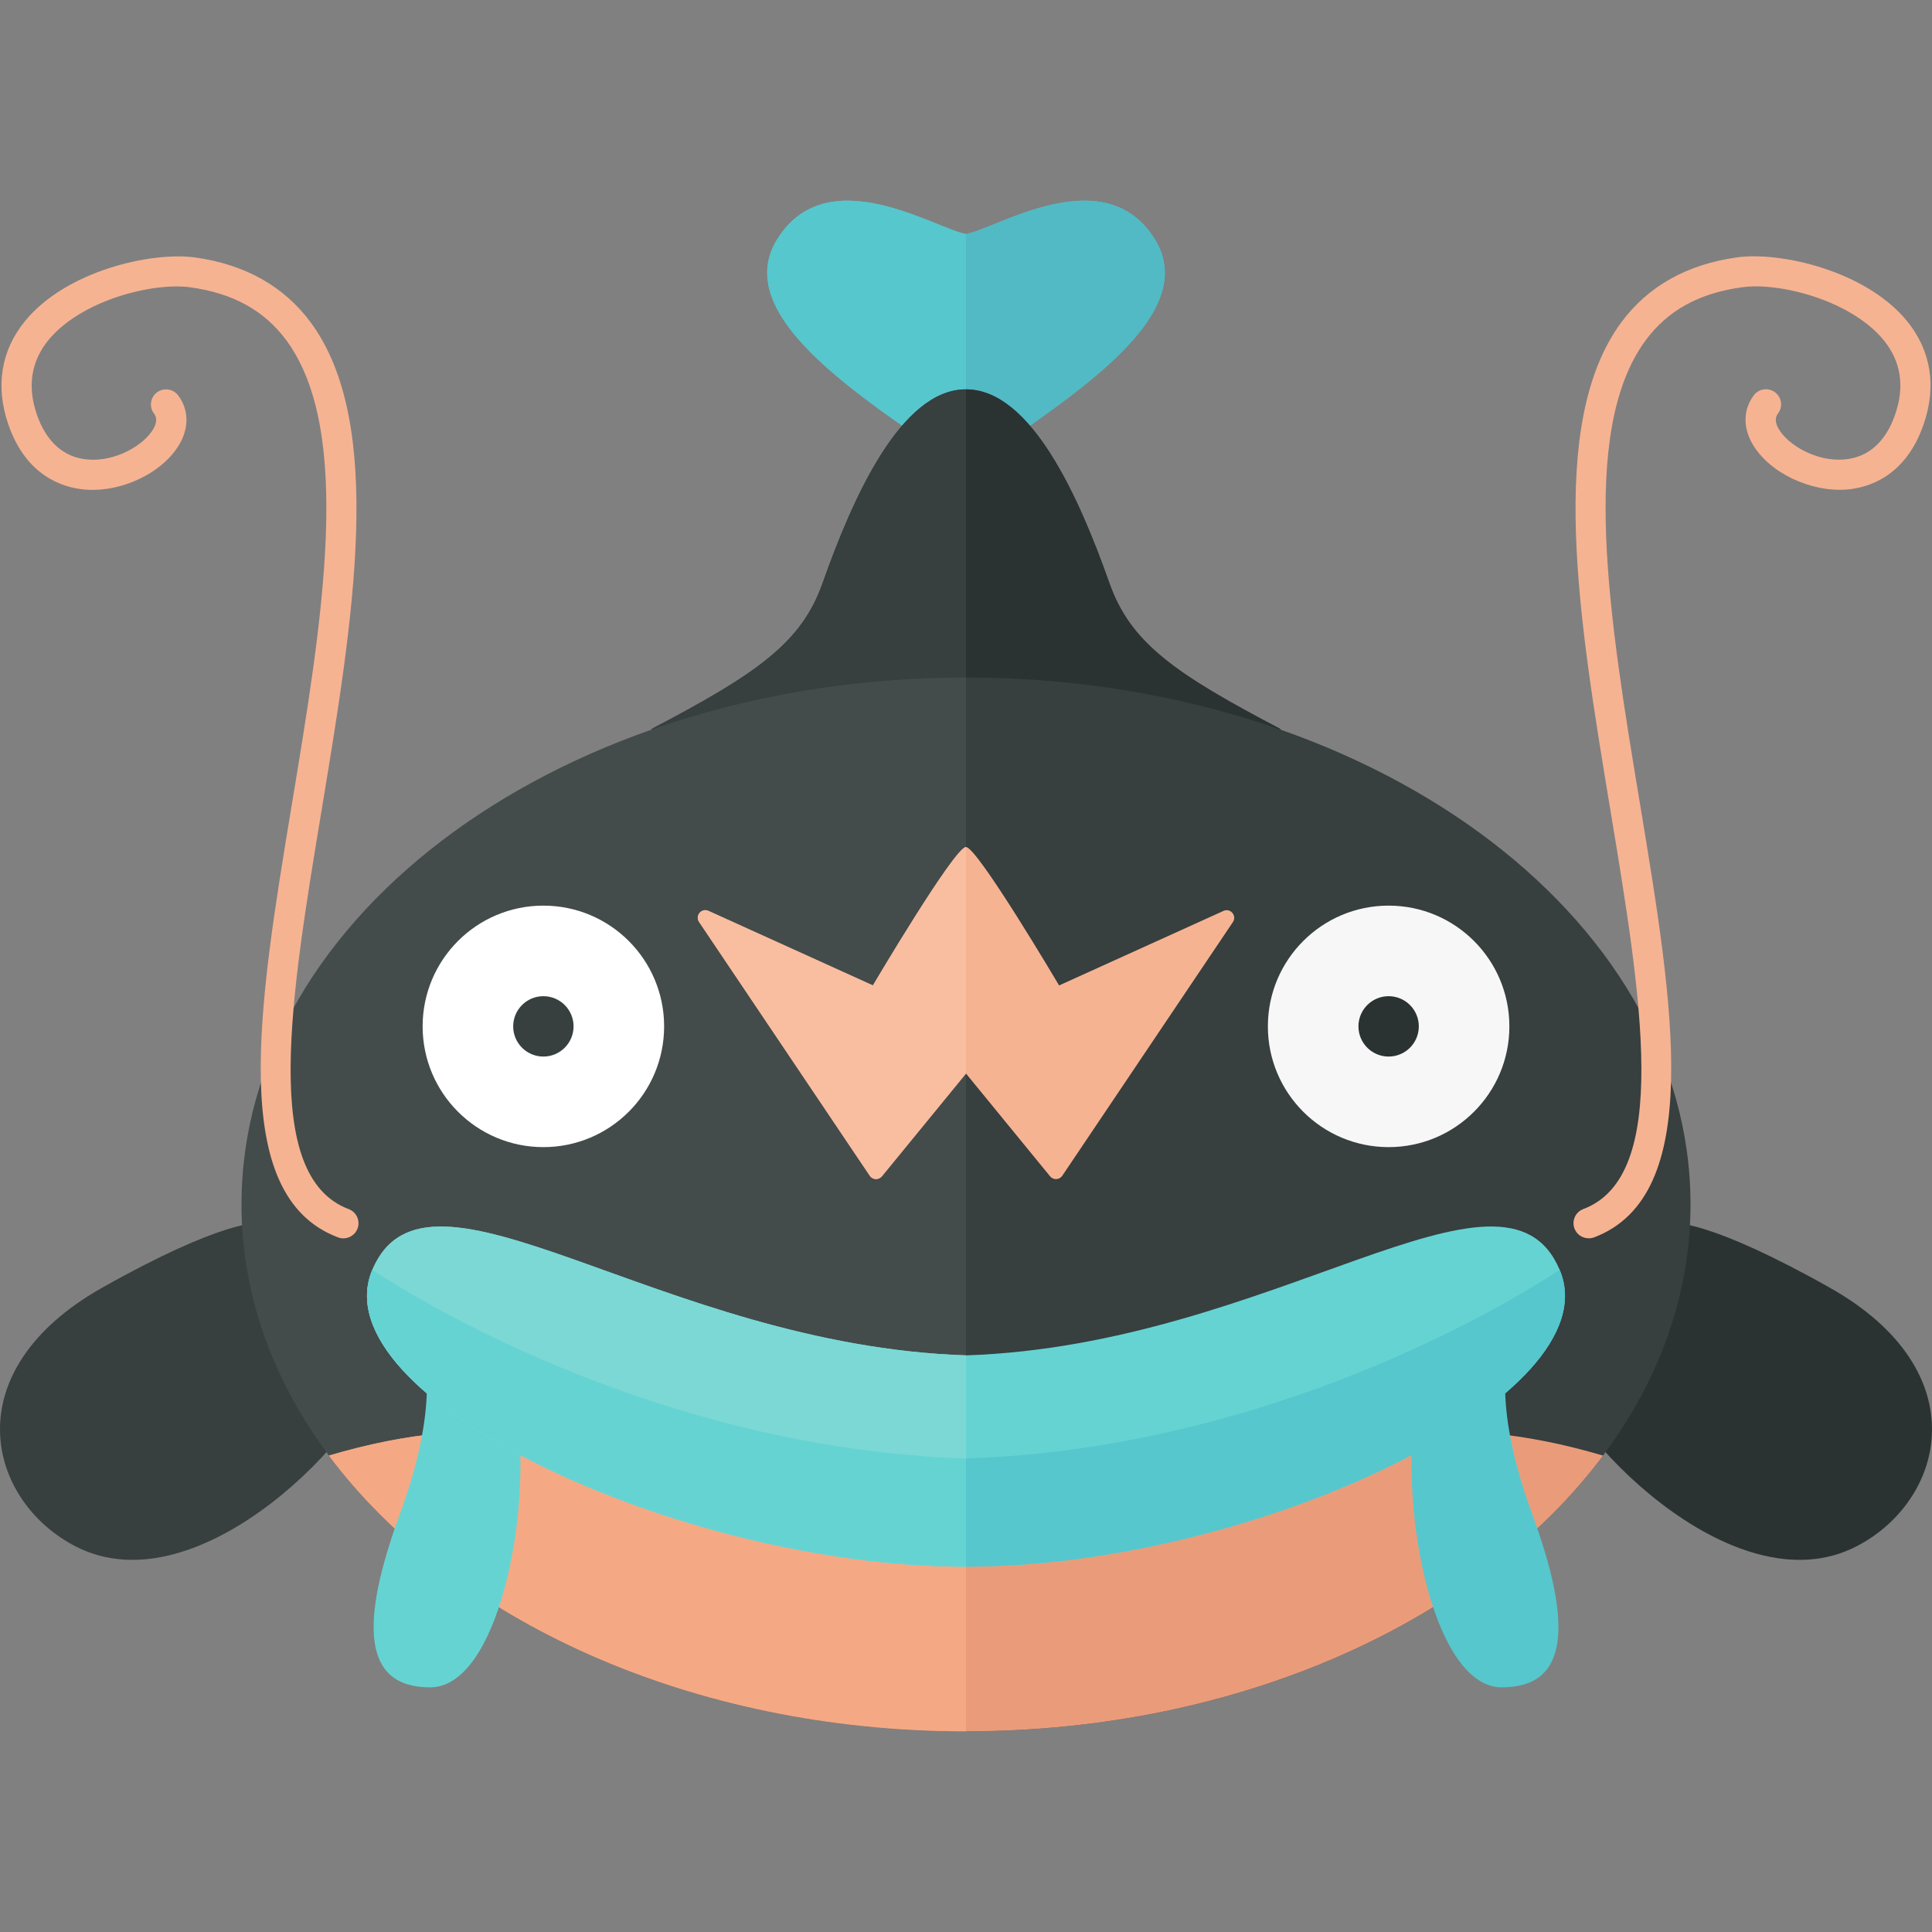 <?xml version="1.0" encoding="utf-8"?>
<!-- Generator: Adobe Illustrator 23.0.6, SVG Export Plug-In . SVG Version: 6.00 Build 0)  -->
<svg version="1.1" xmlns="http://www.w3.org/2000/svg" xmlns:xlink="http://www.w3.org/1999/xlink" x="0px" y="0px" width="32px"
	 height="32px" viewBox="0 0 32 32" enable-background="new 0 0 32 32" xml:space="preserve">
<rect x="0" y="0" width="32" height="32" fill="#808080" stroke="none"/>
<g id="labels">
	<g>
	</g>
</g>
<g id="icons">
	<g>
		<path fill="#56C7CD" d="M16,7.792c-1.5-1.083-3.958-2.5-3.125-3.833S15.5,3.792,16,3.876V7.792z"/>
		<path fill="#56C7CD" d="M19.125,3.959C18.292,2.626,16.5,3.792,16,3.876c-0.5-0.083-2.292-1.25-3.125,0.083
			C12.042,5.292,14.5,6.709,16,7.792C17.5,6.709,19.958,5.292,19.125,3.959z"/>
		<path fill="#51BAC5" d="M16,7.792c1.5-1.083,3.958-2.5,3.125-3.833S16.5,3.792,16,3.876V7.792z"/>
		<path fill="#373F3F" d="M16,13.186c-2.223,0.093-4.846-0.188-5.208-1.112c1.75-0.917,2.484-1.427,2.833-2.417
			c0.5-1.417,1.298-3.208,2.375-3.208V13.186z"/>
		<path fill="#373F3F" d="M18.375,9.657C17.875,8.24,17.077,6.449,16,6.449s-1.875,1.792-2.375,3.208
			c-0.349,0.99-1.083,1.5-2.833,2.417c0.362,0.924,2.985,1.205,5.208,1.112c2.223,0.093,4.846-0.188,5.208-1.112
			C19.458,11.157,18.724,10.647,18.375,9.657z"/>
		<path fill="#2B3332" d="M16,13.186c2.223,0.093,4.846-0.188,5.208-1.112c-1.75-0.917-2.484-1.427-2.833-2.417
			c-0.5-1.417-1.298-3.208-2.375-3.208V13.186z"/>
		<path fill="#373F3F" d="M6.325,22.574c-0.21,1.112-3.019,4.095-5.071,3.04c-1.468-0.755-2.024-2.901,0.446-4.29
			c2-1.125,2.563-1.062,2.563-1.062L6.325,22.574z"/>
		<path fill="#434C4B" d="M16,11.222c-6.627,0-12,3.907-12,8.727s5.373,8.727,12,8.727V11.222z"/>
		<path fill="#2B3332" d="M25.675,22.574c0.21,1.112,3.019,4.095,5.071,3.04c1.468-0.755,2.024-2.901-0.446-4.29
			c-2-1.125-2.562-1.062-2.562-1.062L25.675,22.574z"/>
		<path fill="#373F3F" d="M16,11.222c6.627,0,12,3.907,12,8.727s-5.373,8.727-12,8.727V11.222z"/>
		<path fill="#EA9C7A" d="M16,23.865c-6.627,0-7.875-0.542-10.552,0.243C7.48,26.829,11.444,28.676,16,28.676
			s8.52-1.847,10.552-4.567C23.875,23.324,22.627,23.865,16,23.865z"/>
		<path fill="#F4A984" d="M16,23.866c-6.627,0-7.875-0.542-10.552,0.243C7.48,26.829,11.444,28.676,16,28.676V23.866z"/>
		<circle fill="#FFFFFF" cx="9" cy="17" r="2"/>
		<circle fill="#373F3F" cx="9" cy="17" r="0.5"/>
		<path fill="#66D3D3" d="M8.562,23.386c0.25,1.688-0.312,4.562-1.437,4.562s-1.165-1.063-0.5-2.875C7.312,23.199,7,22.386,7,22.386
			L8.562,23.386z"/>
		<path fill="#66D3D3" d="M25.833,21.032c-0.917-2.167-4.75,1.25-9.833,1.417c-5.083-0.167-8.917-3.583-9.833-1.417
			c-0.883,2.087,5.042,4.917,9.833,4.917S26.716,23.119,25.833,21.032z"/>
		<path fill="#56C7CD" d="M16,24.157c5.083-0.167,9.083-2.625,9.833-3.125c0.883,2.087-5.042,4.917-9.833,4.917V24.157z"/>
		<circle fill="#F7F7F7" cx="23" cy="17" r="2"/>
		<circle fill="#2B3332" cx="23" cy="17" r="0.5"/>
		<path fill="#F6B392" d="M20.266,15.087l-2.724,1.235c0,0-1.354-2.292-1.542-2.292c-0.188,0-1.542,2.292-1.542,2.292l-2.724-1.235
			c-0.115-0.052-0.226,0.079-0.155,0.184l2.827,4.203c0.047,0.07,0.147,0.074,0.201,0.009L16,17.781l1.393,1.703
			c0.053,0.065,0.154,0.06,0.201-0.009l2.827-4.203C20.491,15.167,20.38,15.035,20.266,15.087z"/>
		<path fill="#F6B392" d="M5.687,20.511c-0.029,0-0.06-0.005-0.088-0.016c-1.838-0.694-1.316-3.844-0.764-7.178
			c0.503-3.032,1.022-6.168-0.092-7.68C4.379,5.143,3.859,4.856,3.153,4.759C2.542,4.673,1.35,4.967,0.803,5.632
			C0.515,5.984,0.45,6.4,0.611,6.868C0.768,7.319,1.056,7.576,1.444,7.61c0.461,0.046,0.946-0.237,1.099-0.511
			C2.626,6.95,2.57,6.877,2.55,6.849C2.467,6.738,2.489,6.582,2.6,6.499c0.11-0.081,0.269-0.061,0.351,0.05
			c0.172,0.229,0.183,0.519,0.03,0.793C2.71,7.827,2.014,8.163,1.4,8.108c-0.343-0.03-0.963-0.21-1.262-1.078
			C-0.08,6.396,0.017,5.803,0.417,5.315C1.098,4.485,2.5,4.168,3.222,4.263c0.834,0.114,1.481,0.478,1.925,1.078
			c1.239,1.682,0.702,4.924,0.183,8.059c-0.518,3.126-1.008,6.079,0.446,6.627c0.13,0.049,0.194,0.193,0.146,0.322
			C5.884,20.45,5.788,20.511,5.687,20.511z M26.4,20.496c1.838-0.694,1.316-3.844,0.764-7.178c-0.503-3.032-1.022-6.168,0.092-7.68
			c0.365-0.495,0.885-0.782,1.591-0.879c0.61-0.09,1.804,0.208,2.351,0.873c0.288,0.352,0.353,0.768,0.191,1.235
			c-0.156,0.451-0.444,0.708-0.833,0.742c-0.46,0.046-0.946-0.237-1.099-0.511c-0.083-0.149-0.027-0.223-0.007-0.25
			c0.083-0.111,0.061-0.268-0.05-0.351c-0.108-0.081-0.269-0.061-0.351,0.05c-0.172,0.229-0.183,0.519-0.03,0.793
			c0.271,0.485,0.969,0.819,1.58,0.767c0.343-0.03,0.963-0.21,1.262-1.078c0.219-0.634,0.122-1.227-0.278-1.715
			c-0.682-0.83-2.086-1.148-2.805-1.052c-0.834,0.114-1.481,0.478-1.925,1.078c-1.239,1.682-0.702,4.924-0.183,8.059
			c0.518,3.126,1.008,6.079-0.446,6.627c-0.13,0.049-0.194,0.193-0.146,0.322c0.038,0.101,0.134,0.162,0.234,0.162
			C26.342,20.511,26.372,20.506,26.4,20.496z"/>
		<path fill="#56C7CD" d="M23.438,23.386c-0.25,1.688,0.312,4.562,1.438,4.562s1.165-1.063,0.5-2.875
			C24.688,23.199,25,22.386,25,22.386L23.438,23.386z"/>
		<path fill="#F9BDA0" d="M11.734,15.087l2.724,1.235c0,0,1.354-2.292,1.542-2.292v3.75l-1.393,1.703
			c-0.053,0.065-0.154,0.06-0.2-0.009l-2.827-4.203C11.509,15.167,11.62,15.035,11.734,15.087z"/>
		<path fill="#7CD8D5" d="M16,22.449c-5.083-0.167-8.917-3.583-9.833-1.417c-0.883,2.087,5.042,4.917,9.833,4.917V22.449z"/>
		<path fill="#66D3D3" d="M16,24.157c-5.083-0.167-9.083-2.625-9.833-3.125c-0.883,2.087,5.042,4.917,9.833,4.917V24.157z"/>
	</g>
</g>
</svg>
